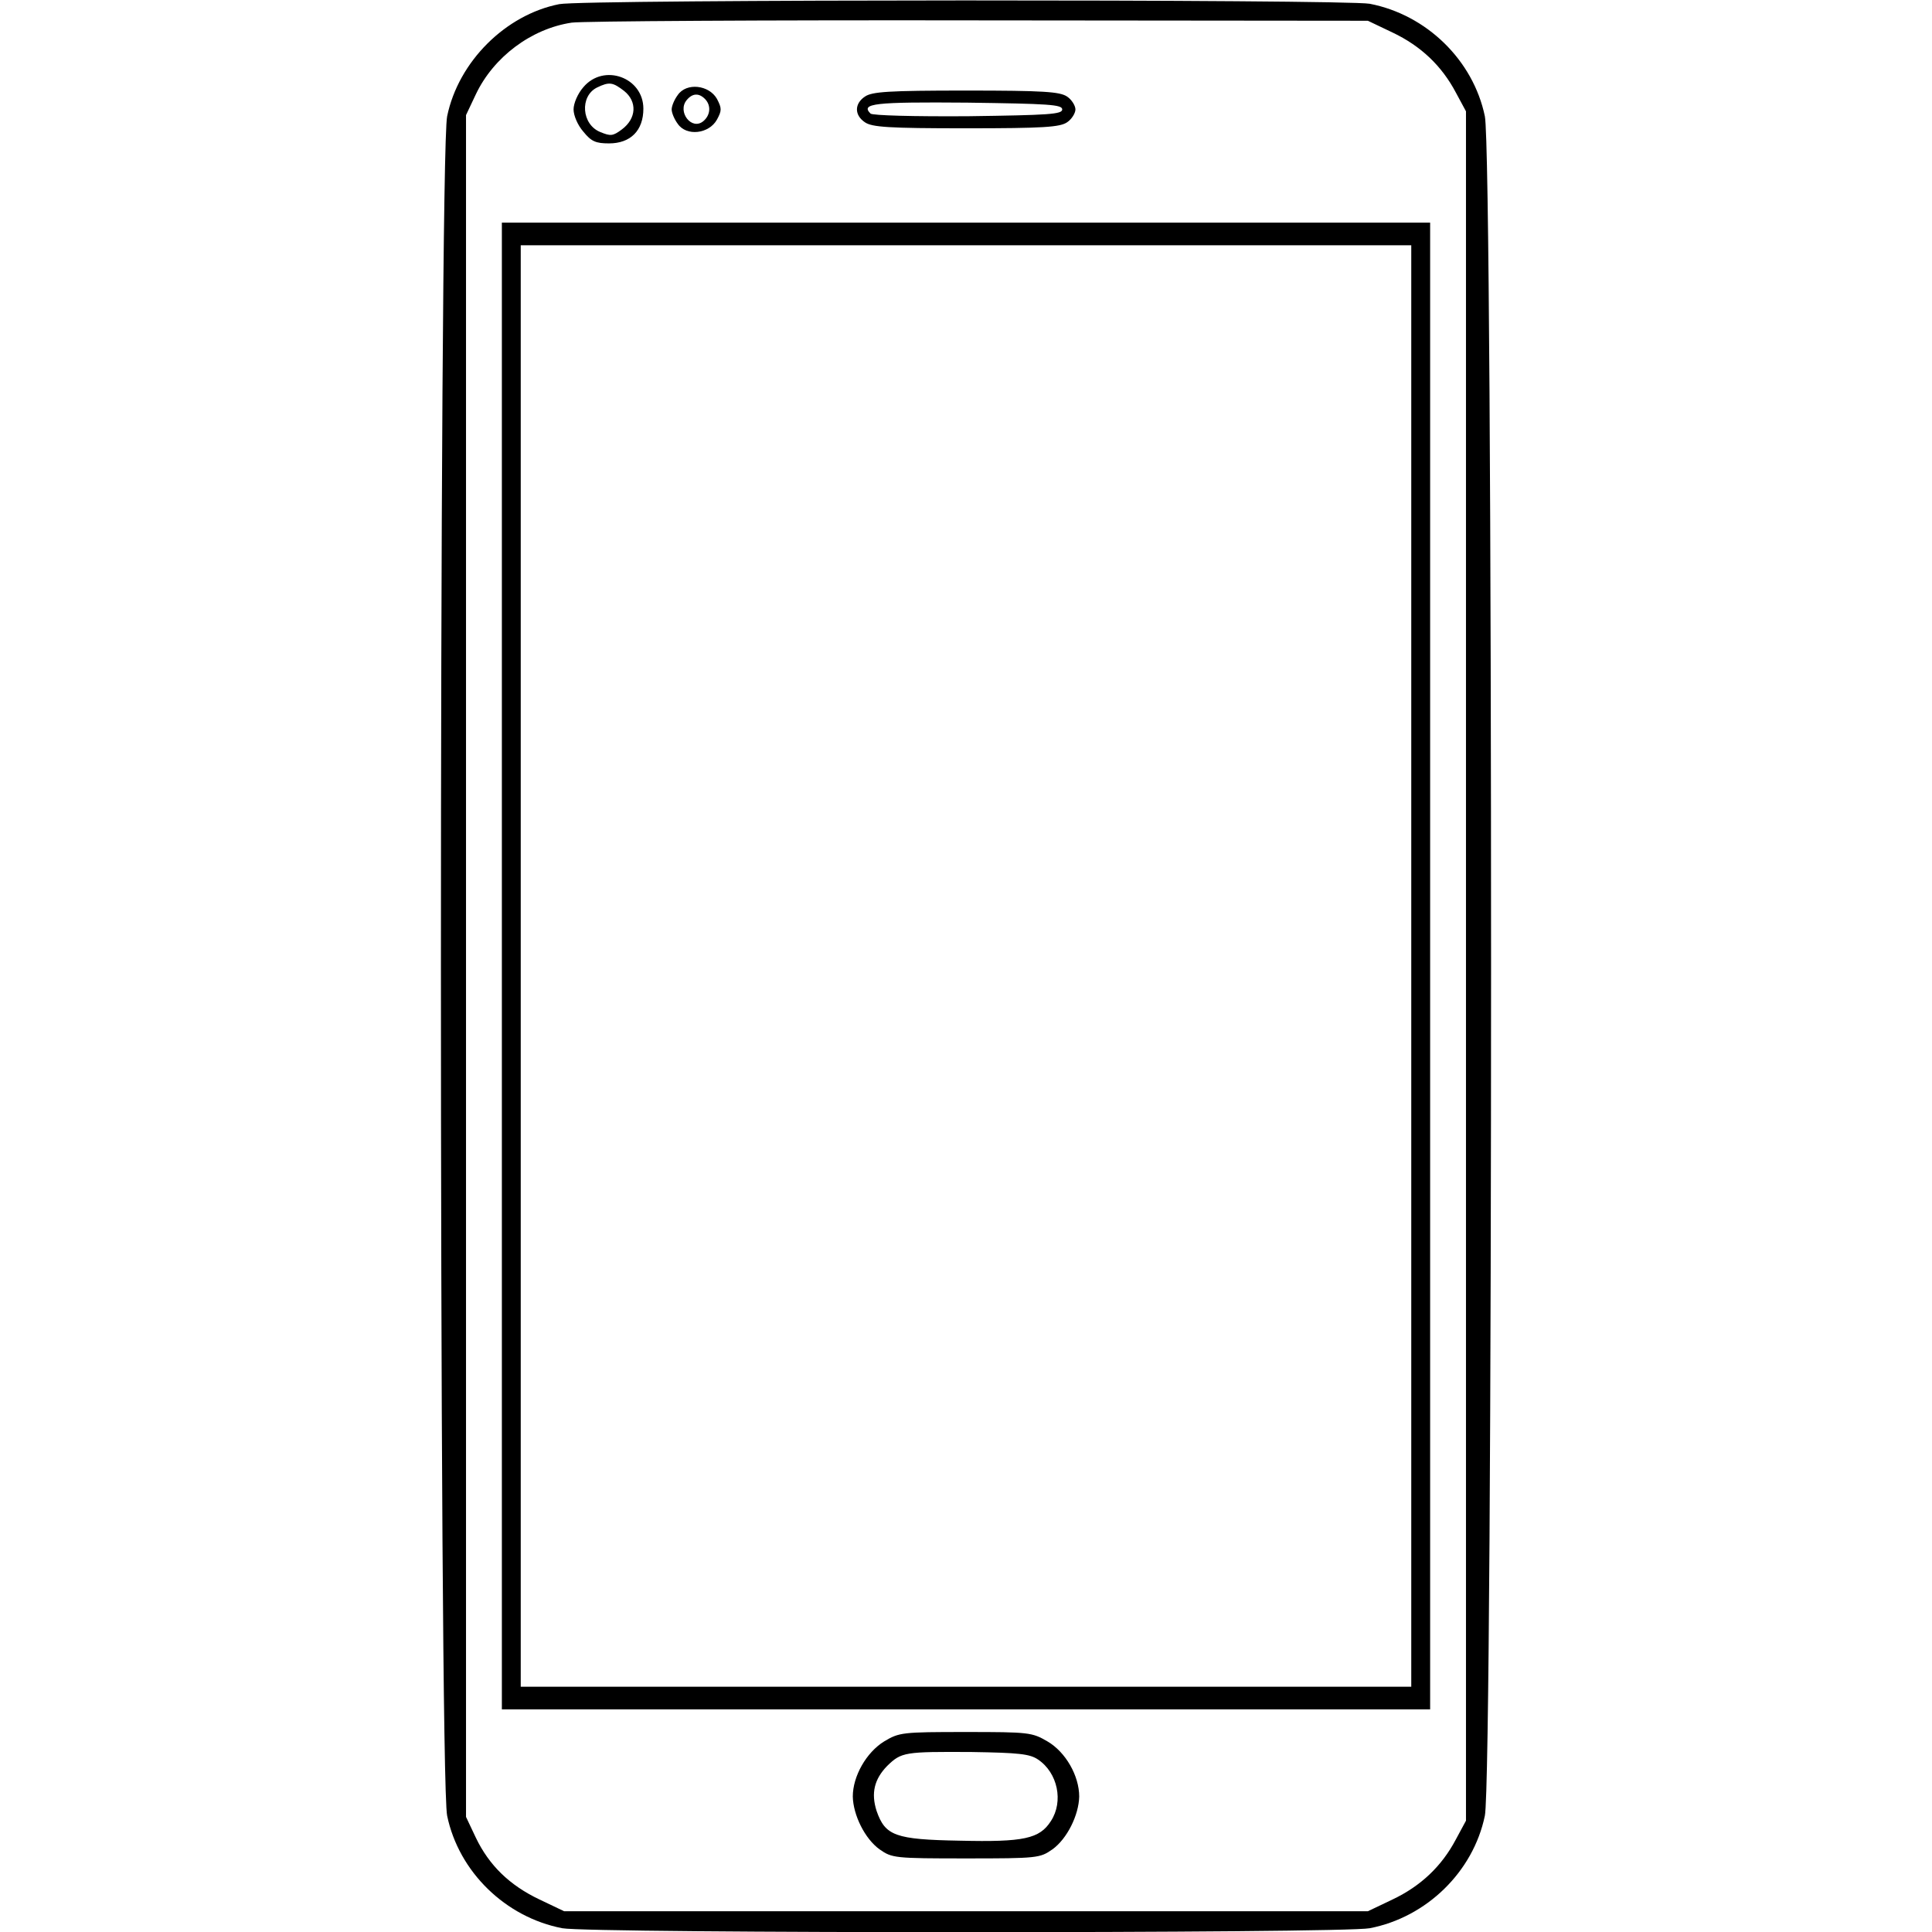 <?xml version="1.0" standalone="no"?>
<!DOCTYPE svg PUBLIC "-//W3C//DTD SVG 20010904//EN"
 "http://www.w3.org/TR/2001/REC-SVG-20010904/DTD/svg10.dtd">
<svg version="1.0" xmlns="http://www.w3.org/2000/svg"
 width="512pt" height="512pt" viewBox="0 0 512 512"
 preserveAspectRatio="xMidYMid meet">

<g transform="translate(0,512) scale(0.1,-0.1)"
fill="#000000" stroke="none">
<path d="M1482 5109 c-142 -28 -267 -152 -297 -297 -22 -100 -22 -4404 0
-4504 31 -149 155 -269 305 -298 72 -14 2068 -14 2140 0 150 29 274 149 305
298 22 100 22 4404 0 4504 -31 149 -155 269 -305 298 -65 12 -2085 12 -2148
-1z m2208 -75 c76 -36 131 -89 168 -159 l27 -50 0 -2265 0 -2265 -27 -50 c-37
-70 -92 -123 -168 -159 l-65 -31 -1065 0 -1065 0 -65 31 c-80 38 -134 91 -169
164 l-26 55 0 2255 0 2255 26 55 c47 99 147 174 254 190 27 4 514 7 1080 6
l1030 -1 65 -31z"/>
<path d="M1546 4889 c-15 -17 -26 -43 -26 -59 0 -16 11 -42 26 -59 21 -26 33
-31 68 -31 57 0 91 34 91 92 0 83 -105 121 -159 57z m108 -10 c35 -28 33 -73
-6 -102 -24 -18 -30 -18 -57 -7 -50 20 -55 95 -9 118 33 16 42 14 72 -9z"/>
<path d="M1796 4868 c-9 -12 -16 -29 -16 -38 0 -9 7 -26 16 -38 23 -34 83 -27
104 11 13 24 13 30 0 55 -21 37 -81 44 -104 10z m72 -10 c17 -17 15 -43 -4
-59 -31 -26 -70 25 -44 56 15 18 32 19 48 3z"/>
<path d="M2292 4864 c-28 -19 -28 -49 0 -68 19 -13 62 -16 268 -16 206 0 249
3 268 16 12 8 22 24 22 34 0 10 -10 26 -22 34 -19 13 -62 16 -268 16 -206 0
-249 -3 -268 -16z m523 -34 c0 -13 -36 -15 -249 -18 -145 -1 -254 2 -259 7
-27 27 10 31 256 29 216 -3 252 -5 252 -18z"/>
<path d="M1330 2560 l0 -1970 1230 0 1230 0 0 1970 0 1970 -1230 0 -1230 0 0
-1970z m2410 0 l0 -1910 -1180 0 -1180 0 0 1910 0 1910 1180 0 1180 0 0 -1910z"/>
<path d="M2343 505 c-47 -29 -83 -92 -83 -146 1 -49 32 -112 71 -140 33 -23
39 -24 229 -24 190 0 196 1 229 24 39 28 70 91 71 140 0 55 -36 118 -84 146
-41 24 -49 25 -217 25 -168 0 -176 -1 -216 -25z m408 -48 c52 -35 68 -111 34
-163 -30 -47 -72 -56 -241 -52 -172 3 -198 13 -221 79 -15 47 -6 84 28 119 38
37 46 38 224 37 125 -2 154 -5 176 -20z"/>
</g>
</svg>
